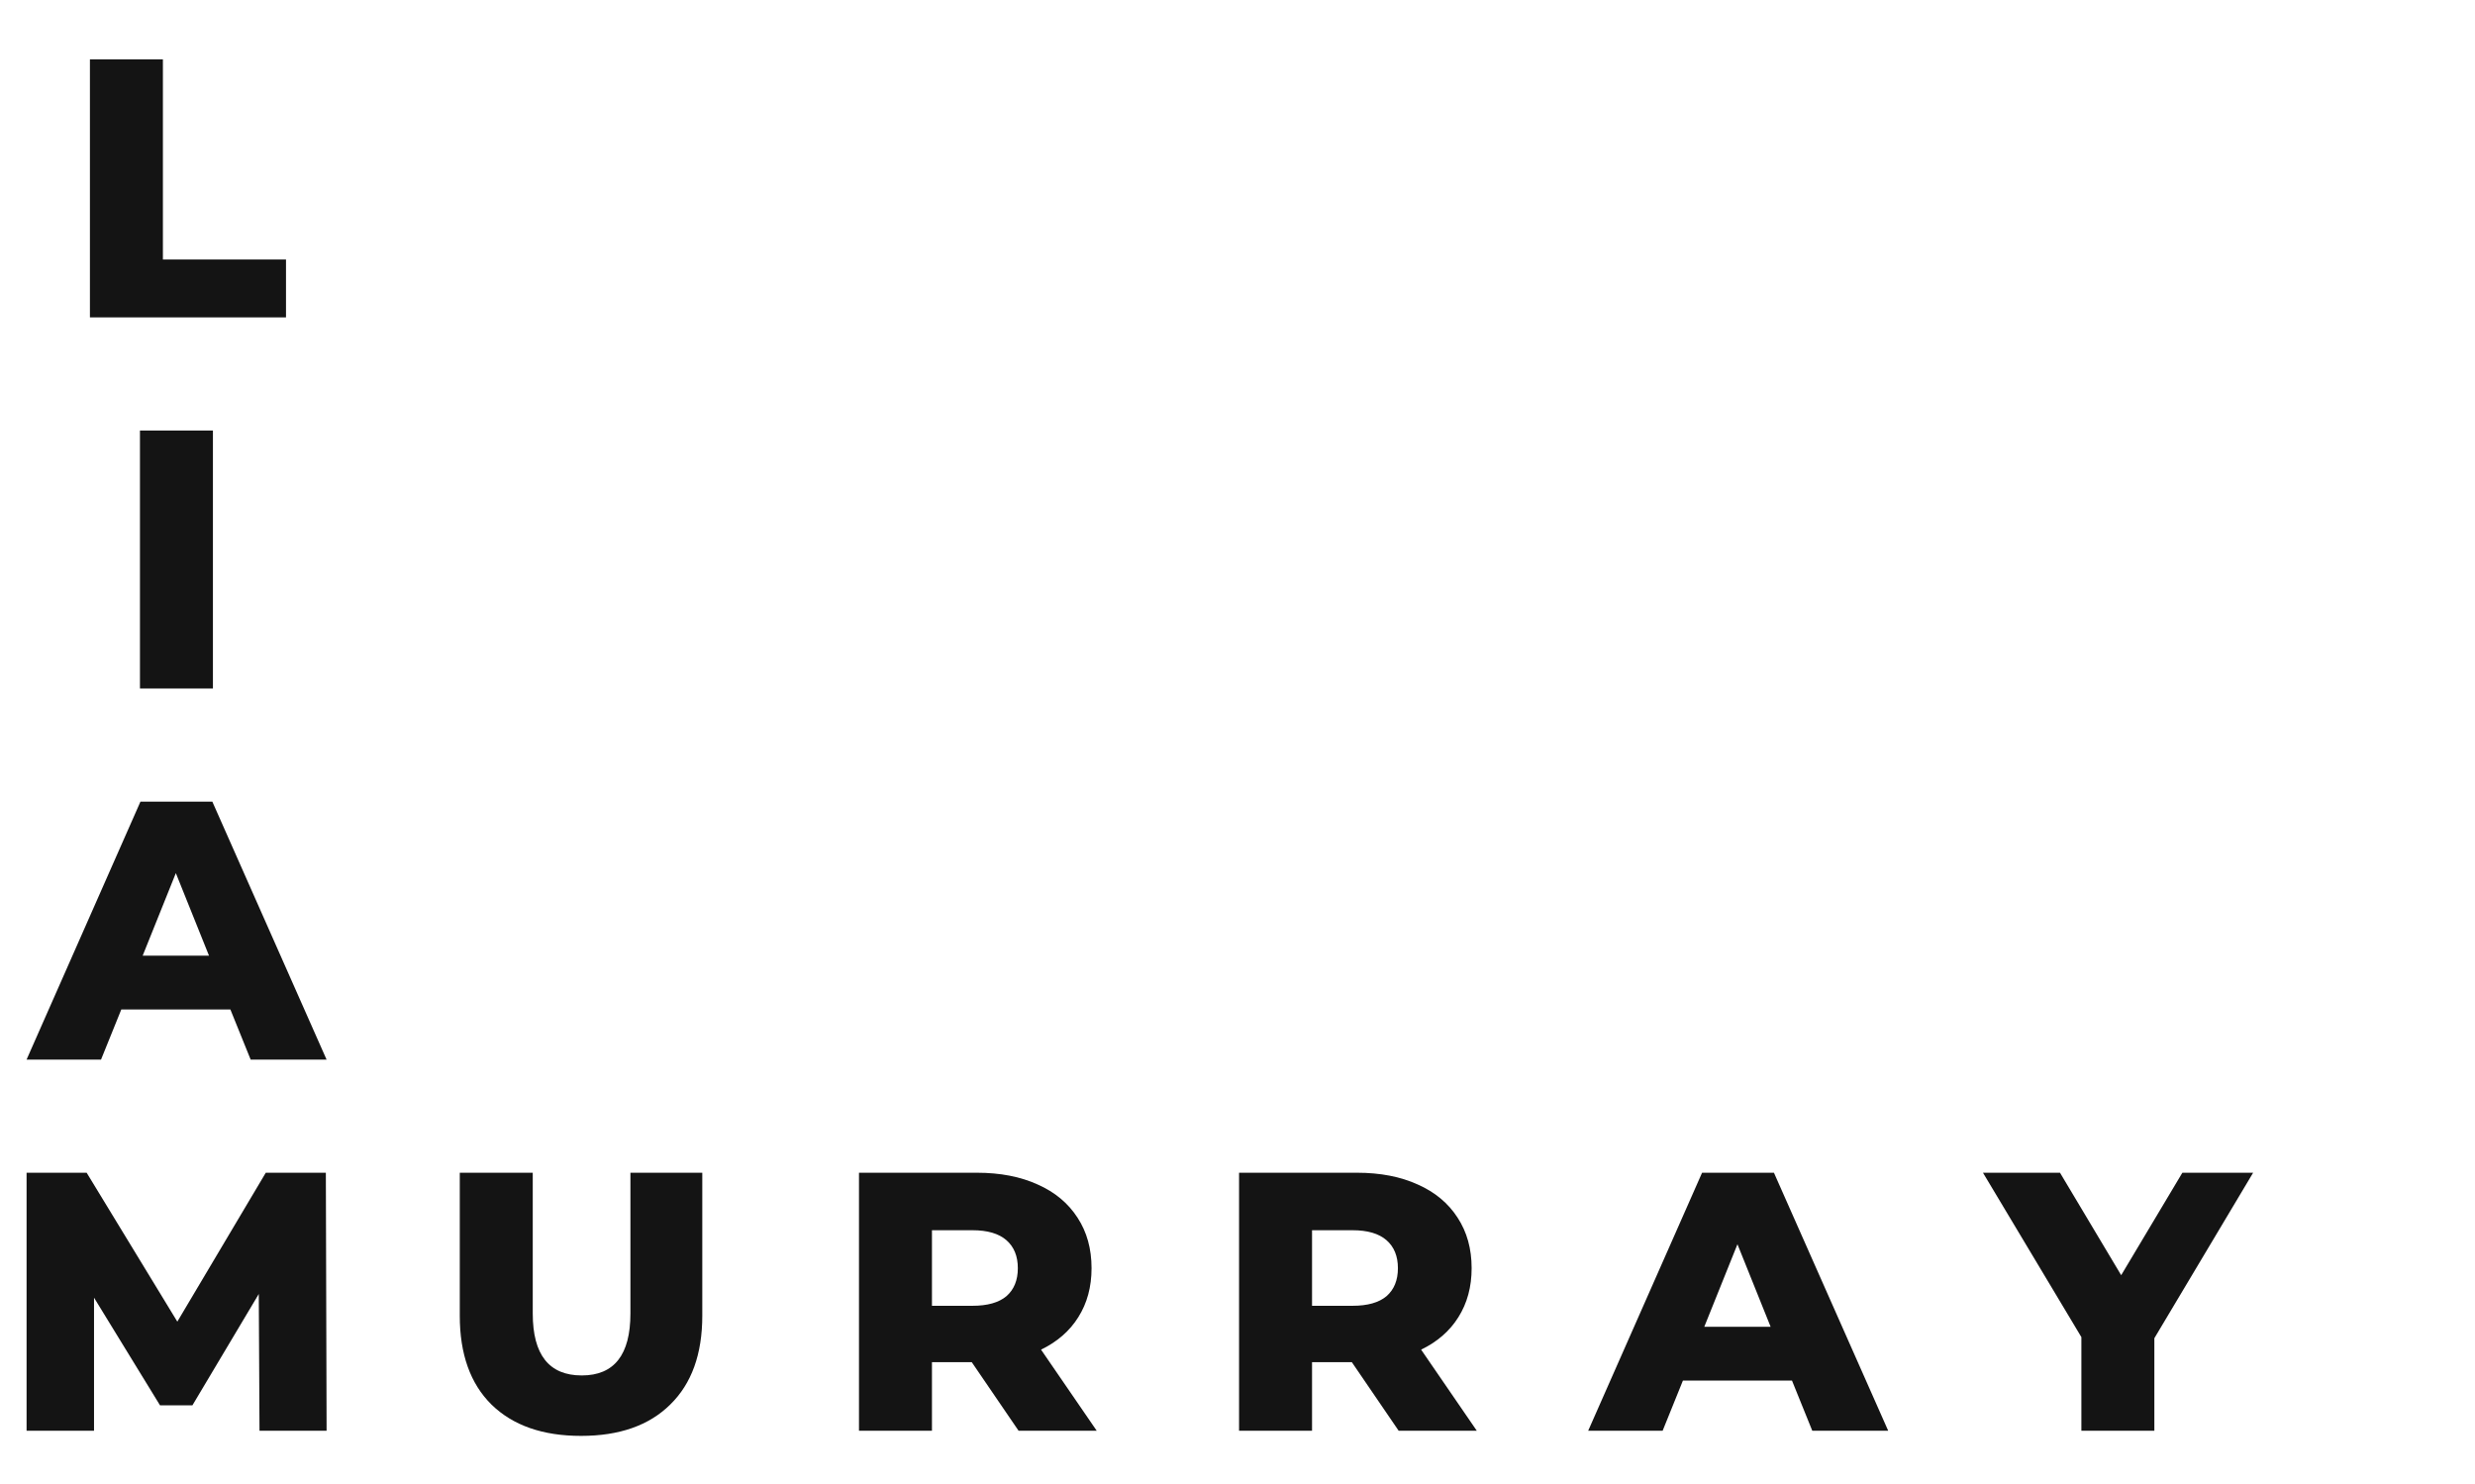 <svg width="967" height="580" viewBox="0 0 967 580" fill="none" xmlns="http://www.w3.org/2000/svg">
<path d="M227.014 561.016C212.038 561.016 200.374 556.936 192.022 548.776C183.766 540.616 179.638 529.048 179.638 514.072V458.2H208.15V513.208C208.15 529.336 214.534 537.4 227.302 537.4C239.974 537.4 246.31 529.336 246.31 513.208V458.2H274.39V514.072C274.39 529.048 270.214 540.616 261.862 548.776C253.606 556.936 241.99 561.016 227.014 561.016ZM379.675 532.216H364.123V559H335.611V458.2H381.691C390.811 458.2 398.731 459.736 405.451 462.808C412.171 465.784 417.355 470.104 421.003 475.768C424.651 481.336 426.475 487.912 426.475 495.496C426.475 502.792 424.747 509.176 421.291 514.648C417.931 520.024 413.083 524.248 406.747 527.32L428.491 559H397.963L379.675 532.216ZM397.675 495.496C397.675 490.792 396.187 487.144 393.211 484.552C390.235 481.96 385.819 480.664 379.963 480.664H364.123V510.184H379.963C385.819 510.184 390.235 508.936 393.211 506.44C396.187 503.848 397.675 500.2 397.675 495.496ZM528.175 532.216H512.623V559H484.111V458.2H530.191C539.311 458.2 547.231 459.736 553.951 462.808C560.671 465.784 565.855 470.104 569.503 475.768C573.151 481.336 574.975 487.912 574.975 495.496C574.975 502.792 573.247 509.176 569.791 514.648C566.431 520.024 561.583 524.248 555.247 527.32L576.991 559H546.463L528.175 532.216ZM546.175 495.496C546.175 490.792 544.687 487.144 541.711 484.552C538.735 481.96 534.319 480.664 528.463 480.664H512.623V510.184H528.463C534.319 510.184 538.735 508.936 541.711 506.44C544.687 503.848 546.175 500.2 546.175 495.496ZM700.147 539.416H657.523L649.603 559H620.515L665.011 458.2H693.091L737.731 559H708.067L700.147 539.416ZM691.795 518.392L678.835 486.136L665.875 518.392H691.795ZM841.721 522.856V559H813.209V522.424L774.761 458.2H804.857L828.761 498.232L852.665 458.2H880.313L841.721 522.856Z" fill="#141414"/>
<path d="M35.135 23.2H63.647V101.392H111.743V124H35.135V23.2ZM54.682 168.2H83.194V269H54.682V168.2ZM90.014 394.416H47.39L39.47 414H10.382L54.878 313.2H82.958L127.598 414H97.934L90.014 394.416ZM81.662 373.392L68.702 341.136L55.742 373.392H81.662ZM101.393 559L101.105 505.576L75.185 549.064H62.513L36.737 507.016V559H10.385V458.2H33.857L69.281 516.376L103.841 458.2H127.313L127.601 559H101.393Z" fill="#141414"/>
</svg>
